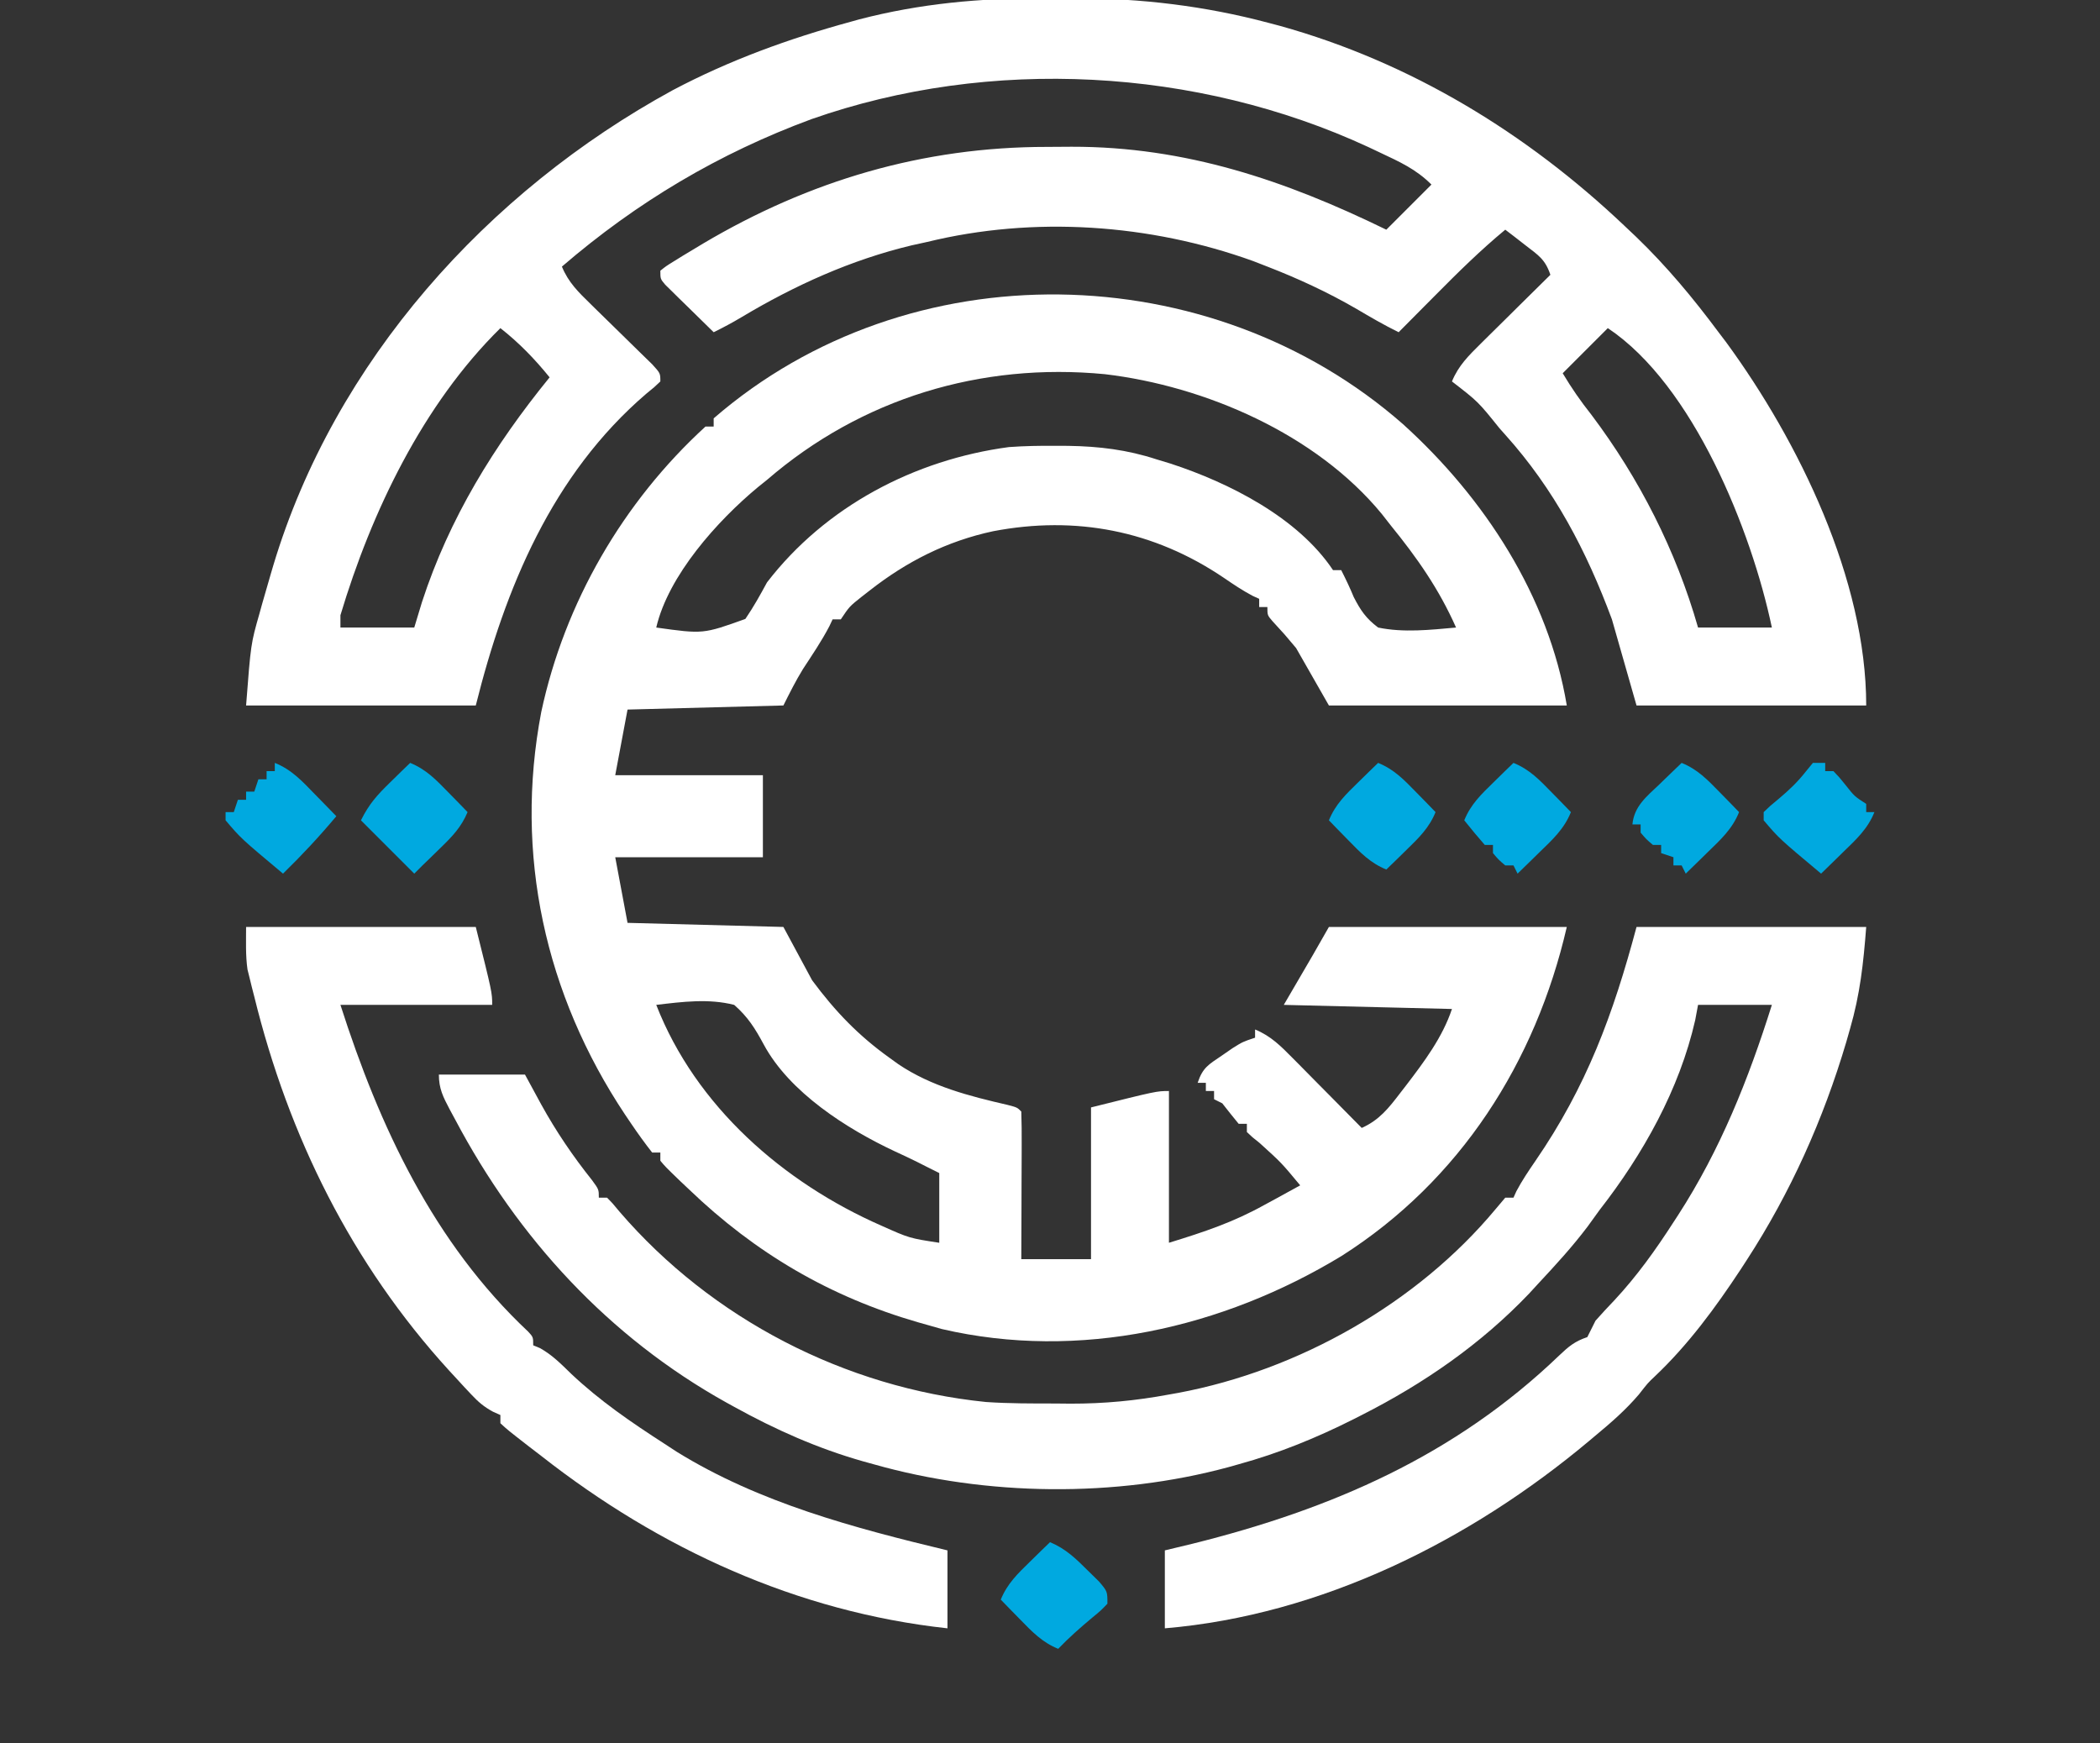 <?xml version="1.0" encoding="UTF-8"?>
<svg version="1.1" xmlns="http://www.w3.org/2000/svg" width="512" height="425">
<rect width="100%" height="100%" fill="#333333" stroke="none"/>
<path d="M0 0 C19.824 17.933 35.495 41.891 39.946 68.596 C20.806 68.596 1.666 68.596 -18.054 68.596 C-20.694 63.976 -23.334 59.356 -26.054 54.596 C-28.851 51.252 -28.851 51.252 -31.804 48.049 C-33.054 46.596 -33.054 46.596 -33.054 44.596 C-33.714 44.596 -34.374 44.596 -35.054 44.596 C-35.054 43.936 -35.054 43.276 -35.054 42.596 C-35.583 42.355 -36.111 42.114 -36.656 41.866 C-39.12 40.561 -41.374 39.047 -43.672 37.473 C-60.716 25.934 -79.776 22.259 -99.927 26.115 C-111.21 28.533 -121.011 33.494 -130.054 40.596 C-130.685 41.086 -131.315 41.576 -131.964 42.081 C-134.955 44.459 -134.955 44.459 -137.054 47.596 C-137.714 47.596 -138.374 47.596 -139.054 47.596 C-139.313 48.145 -139.572 48.694 -139.839 49.26 C-141.74 52.915 -144.052 56.297 -146.3 59.745 C-148.055 62.597 -149.556 65.601 -151.054 68.596 C-163.594 68.926 -176.134 69.256 -189.054 69.596 C-190.044 74.876 -191.034 80.156 -192.054 85.596 C-180.174 85.596 -168.294 85.596 -156.054 85.596 C-156.054 92.196 -156.054 98.796 -156.054 105.596 C-167.934 105.596 -179.814 105.596 -192.054 105.596 C-190.569 113.516 -190.569 113.516 -189.054 121.596 C-176.514 121.926 -163.974 122.256 -151.054 122.596 C-148.744 126.886 -146.434 131.176 -144.054 135.596 C-138.425 143.184 -132.732 149.119 -125.054 154.596 C-124.053 155.319 -124.053 155.319 -123.031 156.057 C-114.992 161.471 -105.735 163.833 -96.39 165.983 C-94.054 166.596 -94.054 166.596 -93.054 167.596 C-92.966 170.262 -92.939 172.903 -92.957 175.569 C-92.958 176.366 -92.959 177.164 -92.961 177.986 C-92.966 180.544 -92.979 183.101 -92.992 185.659 C-92.997 187.389 -93.001 189.118 -93.005 190.848 C-93.016 195.098 -93.035 199.347 -93.054 203.596 C-87.444 203.596 -81.834 203.596 -76.054 203.596 C-76.054 191.386 -76.054 179.176 -76.054 166.596 C-60.054 162.596 -60.054 162.596 -57.054 162.596 C-57.054 174.806 -57.054 187.016 -57.054 199.596 C-48.418 196.939 -41.418 194.616 -33.742 190.346 C-32.894 189.887 -32.047 189.428 -31.173 188.956 C-29.128 187.846 -27.088 186.726 -25.054 185.596 C-29.631 180.085 -29.631 180.085 -34.929 175.284 C-36.734 173.858 -36.734 173.858 -38.054 172.596 C-38.054 171.936 -38.054 171.276 -38.054 170.596 C-38.714 170.596 -39.374 170.596 -40.054 170.596 C-41.408 168.946 -42.741 167.279 -44.054 165.596 C-44.714 165.266 -45.374 164.936 -46.054 164.596 C-46.054 163.936 -46.054 163.276 -46.054 162.596 C-46.714 162.596 -47.374 162.596 -48.054 162.596 C-48.054 161.936 -48.054 161.276 -48.054 160.596 C-48.714 160.596 -49.374 160.596 -50.054 160.596 C-48.806 156.85 -47.401 156.165 -44.179 153.971 C-43.295 153.36 -42.411 152.749 -41.5 152.12 C-39.054 150.596 -39.054 150.596 -36.054 149.596 C-36.054 148.936 -36.054 148.276 -36.054 147.596 C-32.191 149.181 -29.765 151.656 -26.851 154.604 C-26.368 155.089 -25.886 155.575 -25.388 156.075 C-23.856 157.619 -22.33 159.17 -20.804 160.721 C-19.763 161.772 -18.721 162.823 -17.679 163.874 C-15.132 166.443 -12.592 169.018 -10.054 171.596 C-5.776 169.692 -3.471 166.75 -0.679 163.096 C-0.195 162.471 0.289 161.846 0.787 161.202 C5.177 155.451 9.64 149.513 11.946 142.596 C-8.349 142.101 -8.349 142.101 -29.054 141.596 C-26.744 137.636 -24.434 133.676 -22.054 129.596 C-20.734 127.286 -19.414 124.976 -18.054 122.596 C1.086 122.596 20.226 122.596 39.946 122.596 C32.339 155.559 13.956 184.432 -14.975 202.817 C-43.877 220.372 -78.915 228.426 -112.414 220.631 C-113.615 220.29 -114.816 219.948 -116.054 219.596 C-117.111 219.298 -117.111 219.298 -118.189 218.994 C-139.771 212.758 -157.851 202.137 -174.054 186.596 C-174.77 185.921 -175.485 185.245 -176.222 184.549 C-179.811 181.082 -179.811 181.082 -181.054 179.596 C-181.054 178.936 -181.054 178.276 -181.054 177.596 C-181.714 177.596 -182.374 177.596 -183.054 177.596 C-184.863 175.278 -186.536 172.966 -188.179 170.534 C-188.671 169.806 -189.163 169.078 -189.67 168.327 C-209.127 139.101 -216.731 104.906 -210.089 70.186 C-204.384 43.53 -190.155 18.987 -170.054 0.596 C-169.394 0.596 -168.734 0.596 -168.054 0.596 C-168.054 -0.064 -168.054 -0.724 -168.054 -1.404 C-120.427 -42.694 -46.852 -41.125 0 0 Z M-155.054 13.596 C-155.789 14.187 -156.524 14.777 -157.281 15.385 C-167.158 23.587 -179.084 36.86 -182.054 49.596 C-170.619 51.194 -170.619 51.194 -160.328 47.499 C-158.359 44.618 -156.712 41.665 -155.054 38.596 C-140.812 20.078 -119.077 8.662 -96.054 5.596 C-92.257 5.321 -88.486 5.262 -84.679 5.284 C-83.672 5.289 -82.665 5.294 -81.627 5.299 C-74.087 5.417 -67.249 6.242 -60.054 8.596 C-58.933 8.937 -57.811 9.277 -56.656 9.627 C-42.449 14.269 -25.624 22.742 -17.054 35.596 C-16.394 35.596 -15.734 35.596 -15.054 35.596 C-13.953 37.769 -12.922 39.919 -11.996 42.174 C-10.299 45.461 -9.026 47.342 -6.054 49.596 C0.167 50.893 6.67 50.16 12.946 49.596 C8.755 40.142 3.431 32.569 -3.054 24.596 C-3.745 23.712 -4.436 22.828 -5.148 21.917 C-21.156 2.432 -48.23 -9.289 -72.692 -12.177 C-102.89 -15.08 -132.036 -6.279 -155.054 13.596 Z M-182.054 141.596 C-172.413 166.319 -151.078 184.928 -127.173 195.422 C-120.333 198.48 -120.333 198.48 -113.054 199.596 C-113.054 193.986 -113.054 188.376 -113.054 182.596 C-114.127 182.06 -115.199 181.524 -116.304 180.971 C-117.038 180.6 -117.771 180.229 -118.527 179.846 C-120.271 178.984 -122.03 178.152 -123.8 177.346 C-135.592 171.834 -149.581 162.936 -155.871 151.209 C-157.955 147.344 -159.705 144.529 -163.054 141.596 C-169.259 139.999 -175.772 140.849 -182.054 141.596 Z " fill="#ffffff" transform="translate(342.054,103.404)"/>
<path d="M0 0 C2.654 0.016 5.307 0 7.961 -0.019 C23.883 -0.039 39.562 1.852 54.971 5.954 C55.91 6.202 56.849 6.45 57.817 6.706 C89.597 15.556 117.889 32.794 141.721 55.391 C143.154 56.745 143.154 56.745 144.615 58.125 C152.09 65.32 158.532 73.077 164.721 81.391 C165.333 82.197 165.946 83.002 166.576 83.833 C184.296 108.033 200.721 141.707 200.721 172.391 C182.241 172.391 163.761 172.391 144.721 172.391 C142.741 165.461 140.761 158.531 138.721 151.391 C132.518 134.69 124.681 119.709 112.721 106.391 C112.013 105.595 112.013 105.595 111.291 104.783 C106.104 98.324 106.104 98.324 99.721 93.391 C101.306 89.528 103.781 87.102 106.729 84.188 C107.214 83.705 107.7 83.223 108.2 82.725 C109.744 81.193 111.295 79.667 112.846 78.141 C113.897 77.1 114.948 76.058 115.998 75.016 C118.567 72.469 121.142 69.928 123.721 67.391 C122.461 63.61 120.785 62.618 117.658 60.204 C116.739 59.488 115.82 58.773 114.873 58.036 C114.163 57.493 113.453 56.95 112.721 56.391 C106.726 61.353 101.257 66.739 95.783 72.266 C94.909 73.145 94.034 74.024 93.133 74.93 C90.993 77.082 88.856 79.235 86.721 81.391 C83.154 79.639 79.769 77.662 76.346 75.641 C69.372 71.612 62.237 68.306 54.721 65.391 C53.585 64.949 52.45 64.507 51.28 64.051 C26.106 54.96 -2.232 53.017 -28.279 59.391 C-30.104 59.791 -30.104 59.791 -31.967 60.2 C-46.723 63.717 -60.511 69.959 -73.494 77.727 C-75.727 79.061 -77.948 80.247 -80.279 81.391 C-82.452 79.272 -84.617 77.146 -86.779 75.016 C-87.399 74.413 -88.019 73.81 -88.658 73.188 C-89.244 72.608 -89.831 72.028 -90.435 71.43 C-90.98 70.896 -91.525 70.362 -92.086 69.812 C-93.279 68.391 -93.279 68.391 -93.279 66.391 C-91.896 65.281 -91.896 65.281 -89.939 64.071 C-89.215 63.622 -88.491 63.173 -87.745 62.71 C-86.555 61.996 -86.555 61.996 -85.342 61.266 C-84.525 60.774 -83.708 60.282 -82.866 59.775 C-56.954 44.417 -29.222 36.202 0.951 36.206 C2.954 36.204 4.957 36.185 6.959 36.167 C34.785 36.125 59.055 44.363 83.721 56.391 C87.351 52.761 90.981 49.131 94.721 45.391 C90.938 41.608 86.956 39.845 82.158 37.579 C81.22 37.135 80.281 36.691 79.314 36.234 C37.513 16.886 -12.876 14.151 -56.406 29.427 C-78.996 37.768 -99.029 49.676 -117.279 65.391 C-115.7 69.251 -113.236 71.635 -110.271 74.524 C-109.786 75.002 -109.3 75.48 -108.8 75.972 C-107.256 77.492 -105.706 79.005 -104.154 80.516 C-102.104 82.513 -100.061 84.516 -98.021 86.524 C-97.112 87.41 -96.203 88.295 -95.267 89.208 C-93.279 91.391 -93.279 91.391 -93.279 93.391 C-94.713 94.766 -94.713 94.766 -96.717 96.391 C-119.675 116.081 -131.124 143.771 -138.279 172.391 C-156.759 172.391 -175.239 172.391 -194.279 172.391 C-193.122 157.348 -193.122 157.348 -191.029 150.016 C-190.807 149.21 -190.584 148.404 -190.355 147.574 C-189.682 145.174 -188.986 142.781 -188.279 140.391 C-187.977 139.365 -187.977 139.365 -187.669 138.318 C-172.714 88.461 -135.45 47.051 -90.279 22.391 C-76.459 15.078 -61.968 9.816 -46.904 5.704 C-46.223 5.513 -45.542 5.323 -44.84 5.127 C-30.058 1.272 -15.235 -0.109 0 0 Z M-132.279 80.391 C-151.18 98.999 -163.718 125.189 -171.279 150.391 C-171.279 151.381 -171.279 152.371 -171.279 153.391 C-165.339 153.391 -159.399 153.391 -153.279 153.391 C-152.66 151.349 -152.042 149.307 -151.404 147.204 C-144.743 126.72 -133.802 109.006 -120.279 92.391 C-123.957 87.865 -127.69 83.997 -132.279 80.391 Z M137.721 80.391 C134.091 84.021 130.461 87.651 126.721 91.391 C128.942 95.093 131.069 98.172 133.721 101.516 C145.436 117.079 154.37 134.662 159.721 153.391 C165.661 153.391 171.601 153.391 177.721 153.391 C172.751 129.784 158.576 94.294 137.721 80.391 Z " fill="#ffffff" transform="translate(254.279,-0.391)"/>
<path d="M0 0 C18.48 0 36.96 0 56 0 C55.312 8.943 54.502 16.392 52.062 24.812 C51.76 25.874 51.457 26.936 51.145 28.03 C45.556 46.893 37.539 64.815 26.812 81.312 C26.113 82.389 26.113 82.389 25.399 83.488 C19.261 92.798 12.597 101.88 4.473 109.562 C2.755 111.184 2.755 111.184 0.562 114 C-2.66 117.772 -6.186 120.838 -10 124 C-10.519 124.436 -11.037 124.872 -11.571 125.322 C-40.606 149.66 -76.884 167.778 -115 171 C-115 164.73 -115 158.46 -115 152 C-111.659 151.196 -111.659 151.196 -108.25 150.375 C-74.379 141.933 -44.326 128.934 -18.868 104.49 C-16.561 102.297 -15.068 101.023 -12 100 C-11.318 98.674 -10.655 97.339 -10 96 C-8.517 94.32 -6.99 92.678 -5.438 91.062 C0.064 85.165 4.632 78.78 9 72 C9.555 71.15 9.555 71.15 10.121 70.283 C20.451 54.314 27.313 37.082 33 19 C27.06 19 21.12 19 15 19 C14.66 20.825 14.66 20.825 14.312 22.688 C10.476 39.582 1.575 55.442 -9 69 C-9.98 70.354 -10.959 71.708 -11.938 73.062 C-15.654 77.982 -19.794 82.498 -24 87 C-24.727 87.793 -25.454 88.586 -26.203 89.402 C-37.935 101.712 -51.879 111.339 -67 119 C-67.631 119.322 -68.263 119.644 -68.914 119.976 C-77.965 124.533 -87.214 128.318 -97 131 C-97.815 131.23 -98.63 131.46 -99.47 131.697 C-127.076 139.173 -158.526 138.795 -186 131 C-186.832 130.77 -187.664 130.54 -188.521 130.303 C-199.645 127.147 -209.895 122.586 -220 117 C-220.953 116.476 -220.953 116.476 -221.925 115.941 C-250.582 99.979 -272.713 75.884 -288 47 C-288.452 46.163 -288.905 45.327 -289.371 44.465 C-290.946 41.463 -292 39.437 -292 36 C-285.07 36 -278.14 36 -271 36 C-269.701 38.392 -268.401 40.785 -267.062 43.25 C-263.412 49.863 -259.356 55.84 -254.652 61.742 C-253 64 -253 64 -253 66 C-252.34 66 -251.68 66 -251 66 C-249.59 67.434 -249.59 67.434 -247.938 69.438 C-225.493 95.532 -192.986 112.339 -158.618 115.821 C-153.001 116.205 -147.378 116.185 -141.75 116.188 C-140.516 116.2 -139.283 116.212 -138.012 116.225 C-129.818 116.238 -122.052 115.502 -114 114 C-113.24 113.865 -112.48 113.729 -111.697 113.59 C-82.42 108.095 -53.519 91.804 -34.375 68.812 C-33.591 67.884 -32.807 66.956 -32 66 C-31.34 66 -30.68 66 -30 66 C-29.765 65.481 -29.531 64.961 -29.289 64.426 C-27.919 61.848 -26.329 59.481 -24.675 57.079 C-12.193 38.919 -5.695 21.355 0 0 Z " fill="#ffffff" transform="translate(399,226)"/>
<path d="M0 0 C18.48 0 36.96 0 56 0 C60 16 60 16 60 19 C47.79 19 35.58 19 23 19 C32.494 48.641 45.719 77.026 68.781 98.672 C70 100 70 100 70 102 C70.552 102.228 71.103 102.456 71.672 102.691 C74.669 104.376 76.786 106.539 79.25 108.938 C86.232 115.529 93.946 120.809 102 126 C102.973 126.637 103.946 127.274 104.949 127.93 C125.098 140.404 148.188 146.508 171 152 C171 158.27 171 164.54 171 171 C134.401 167.014 100.815 151.606 72 129 C71.023 128.251 70.046 127.502 69.039 126.73 C63.783 122.645 63.783 122.645 62 121 C62 120.34 62 119.68 62 119 C61.404 118.732 60.808 118.465 60.194 118.189 C57.971 116.984 56.619 115.815 54.898 113.98 C54.331 113.377 53.763 112.774 53.178 112.152 C52.583 111.504 51.988 110.855 51.375 110.188 C50.755 109.515 50.134 108.843 49.495 108.151 C25.727 82.085 10.382 51.089 2 17 C1.798 16.216 1.597 15.432 1.389 14.625 C1.205 13.872 1.021 13.119 0.832 12.344 C0.671 11.696 0.509 11.048 0.343 10.381 C-0.151 6.954 0 3.462 0 0 Z " fill="#ffffff" transform="translate(60,226)"/>
<path d="M0 0 C4.074 1.61 6.765 4.538 9.75 7.625 C10.257 8.141 10.763 8.656 11.285 9.188 C12.528 10.454 13.765 11.726 15 13 C10.884 17.919 6.596 22.526 2 27 C-8.247 18.426 -8.247 18.426 -12 14 C-12 13.34 -12 12.68 -12 12 C-11.34 12 -10.68 12 -10 12 C-9.67 11.01 -9.34 10.02 -9 9 C-8.34 9 -7.68 9 -7 9 C-7 8.34 -7 7.68 -7 7 C-6.34 7 -5.68 7 -5 7 C-4.67 6.01 -4.34 5.02 -4 4 C-3.34 4 -2.68 4 -2 4 C-2 3.34 -2 2.68 -2 2 C-1.34 2 -0.68 2 0 2 C0 1.34 0 0.68 0 0 Z " fill="#00A9E0" transform="translate(67,186)"/>
<path d="M0 0 C0.99 0 1.98 0 3 0 C3 0.66 3 1.32 3 2 C3.66 2 4.32 2 5 2 C6.438 3.496 6.438 3.496 8 5.438 C10.145 8.152 10.145 8.152 13 10 C13 10.66 13 11.32 13 12 C13.66 12 14.32 12 15 12 C13.39 16.074 10.462 18.765 7.375 21.75 C6.859 22.257 6.344 22.763 5.812 23.285 C4.546 24.528 3.274 25.765 2 27 C-8.247 18.426 -8.247 18.426 -12 14 C-12 13.34 -12 12.68 -12 12 C-10.391 10.449 -10.391 10.449 -8.25 8.688 C-5.718 6.553 -3.751 4.684 -1.688 2.062 C-1.131 1.382 -0.574 0.701 0 0 Z " fill="#00A9E0" transform="translate(442,186)"/>
<path d="M0 0 C3.903 1.587 6.335 4.134 9.25 7.125 C10.142 8.035 11.034 8.945 11.953 9.883 C12.629 10.581 13.304 11.28 14 12 C12.39 16.074 9.462 18.765 6.375 21.75 C5.859 22.257 5.344 22.763 4.812 23.285 C3.546 24.528 2.274 25.765 1 27 C0.67 26.34 0.34 25.68 0 25 C-0.66 25 -1.32 25 -2 25 C-2 24.34 -2 23.68 -2 23 C-2.99 22.67 -3.98 22.34 -5 22 C-5 21.34 -5 20.68 -5 20 C-5.66 20 -6.32 20 -7 20 C-8.625 18.625 -8.625 18.625 -10 17 C-10 16.34 -10 15.68 -10 15 C-10.66 15 -11.32 15 -12 15 C-11.587 10.551 -8.495 8.159 -5.438 5.25 C-4.917 4.743 -4.397 4.237 -3.861 3.715 C-2.581 2.47 -1.291 1.234 0 0 Z " fill="#00A9E0" transform="translate(410,186)"/>
<path d="M0 0 C3.903 1.587 6.335 4.134 9.25 7.125 C10.142 8.035 11.034 8.945 11.953 9.883 C12.629 10.581 13.304 11.28 14 12 C12.39 16.074 9.462 18.765 6.375 21.75 C5.859 22.257 5.344 22.763 4.812 23.285 C3.546 24.528 2.274 25.765 1 27 C0.67 26.34 0.34 25.68 0 25 C-0.66 25 -1.32 25 -2 25 C-3.625 23.625 -3.625 23.625 -5 22 C-5 21.34 -5 20.68 -5 20 C-5.66 20 -6.32 20 -7 20 C-8.714 18.041 -10.384 16.041 -12 14 C-10.413 10.097 -7.866 7.665 -4.875 4.75 C-3.965 3.858 -3.055 2.966 -2.117 2.047 C-1.419 1.371 -0.72 0.696 0 0 Z " fill="#00A9E0" transform="translate(369,186)"/>
<path d="M0 0 C3.832 1.585 6.331 4.031 9.25 6.938 C10.142 7.813 11.034 8.688 11.953 9.59 C14 12 14 12 14 15 C12.391 16.684 12.391 16.684 10.25 18.438 C7.364 20.853 4.61 23.282 2 26 C-1.903 24.413 -4.335 21.866 -7.25 18.875 C-8.142 17.965 -9.034 17.055 -9.953 16.117 C-10.629 15.419 -11.304 14.72 -12 14 C-10.413 10.097 -7.866 7.665 -4.875 4.75 C-3.965 3.858 -3.055 2.966 -2.117 2.047 C-1.419 1.371 -0.72 0.696 0 0 Z " fill="#00A9E0" transform="translate(256,376)"/>
<path d="M0 0 C3.903 1.587 6.335 4.134 9.25 7.125 C10.142 8.035 11.034 8.945 11.953 9.883 C12.629 10.581 13.304 11.28 14 12 C12.477 15.626 10.306 17.901 7.5 20.625 C6.706 21.401 5.912 22.177 5.094 22.977 C4.403 23.644 3.712 24.312 3 25 C2.34 25.66 1.68 26.32 1 27 C-3.29 22.71 -7.58 18.42 -12 14 C-9.99 9.98 -8.062 7.855 -4.875 4.75 C-3.965 3.858 -3.055 2.966 -2.117 2.047 C-1.419 1.371 -0.72 0.696 0 0 Z " fill="#00A9E0" transform="translate(100,186)"/>
<path d="M0 0 C3.903 1.587 6.335 4.134 9.25 7.125 C10.142 8.035 11.034 8.945 11.953 9.883 C12.629 10.581 13.304 11.28 14 12 C12.413 15.903 9.866 18.335 6.875 21.25 C5.965 22.142 5.055 23.034 4.117 23.953 C3.069 24.966 3.069 24.966 2 26 C-1.903 24.413 -4.335 21.866 -7.25 18.875 C-8.142 17.965 -9.034 17.055 -9.953 16.117 C-10.629 15.419 -11.304 14.72 -12 14 C-10.413 10.097 -7.866 7.665 -4.875 4.75 C-3.965 3.858 -3.055 2.966 -2.117 2.047 C-1.419 1.371 -0.72 0.696 0 0 Z " fill="#00A9E0" transform="translate(336,186)"/>
</svg>
